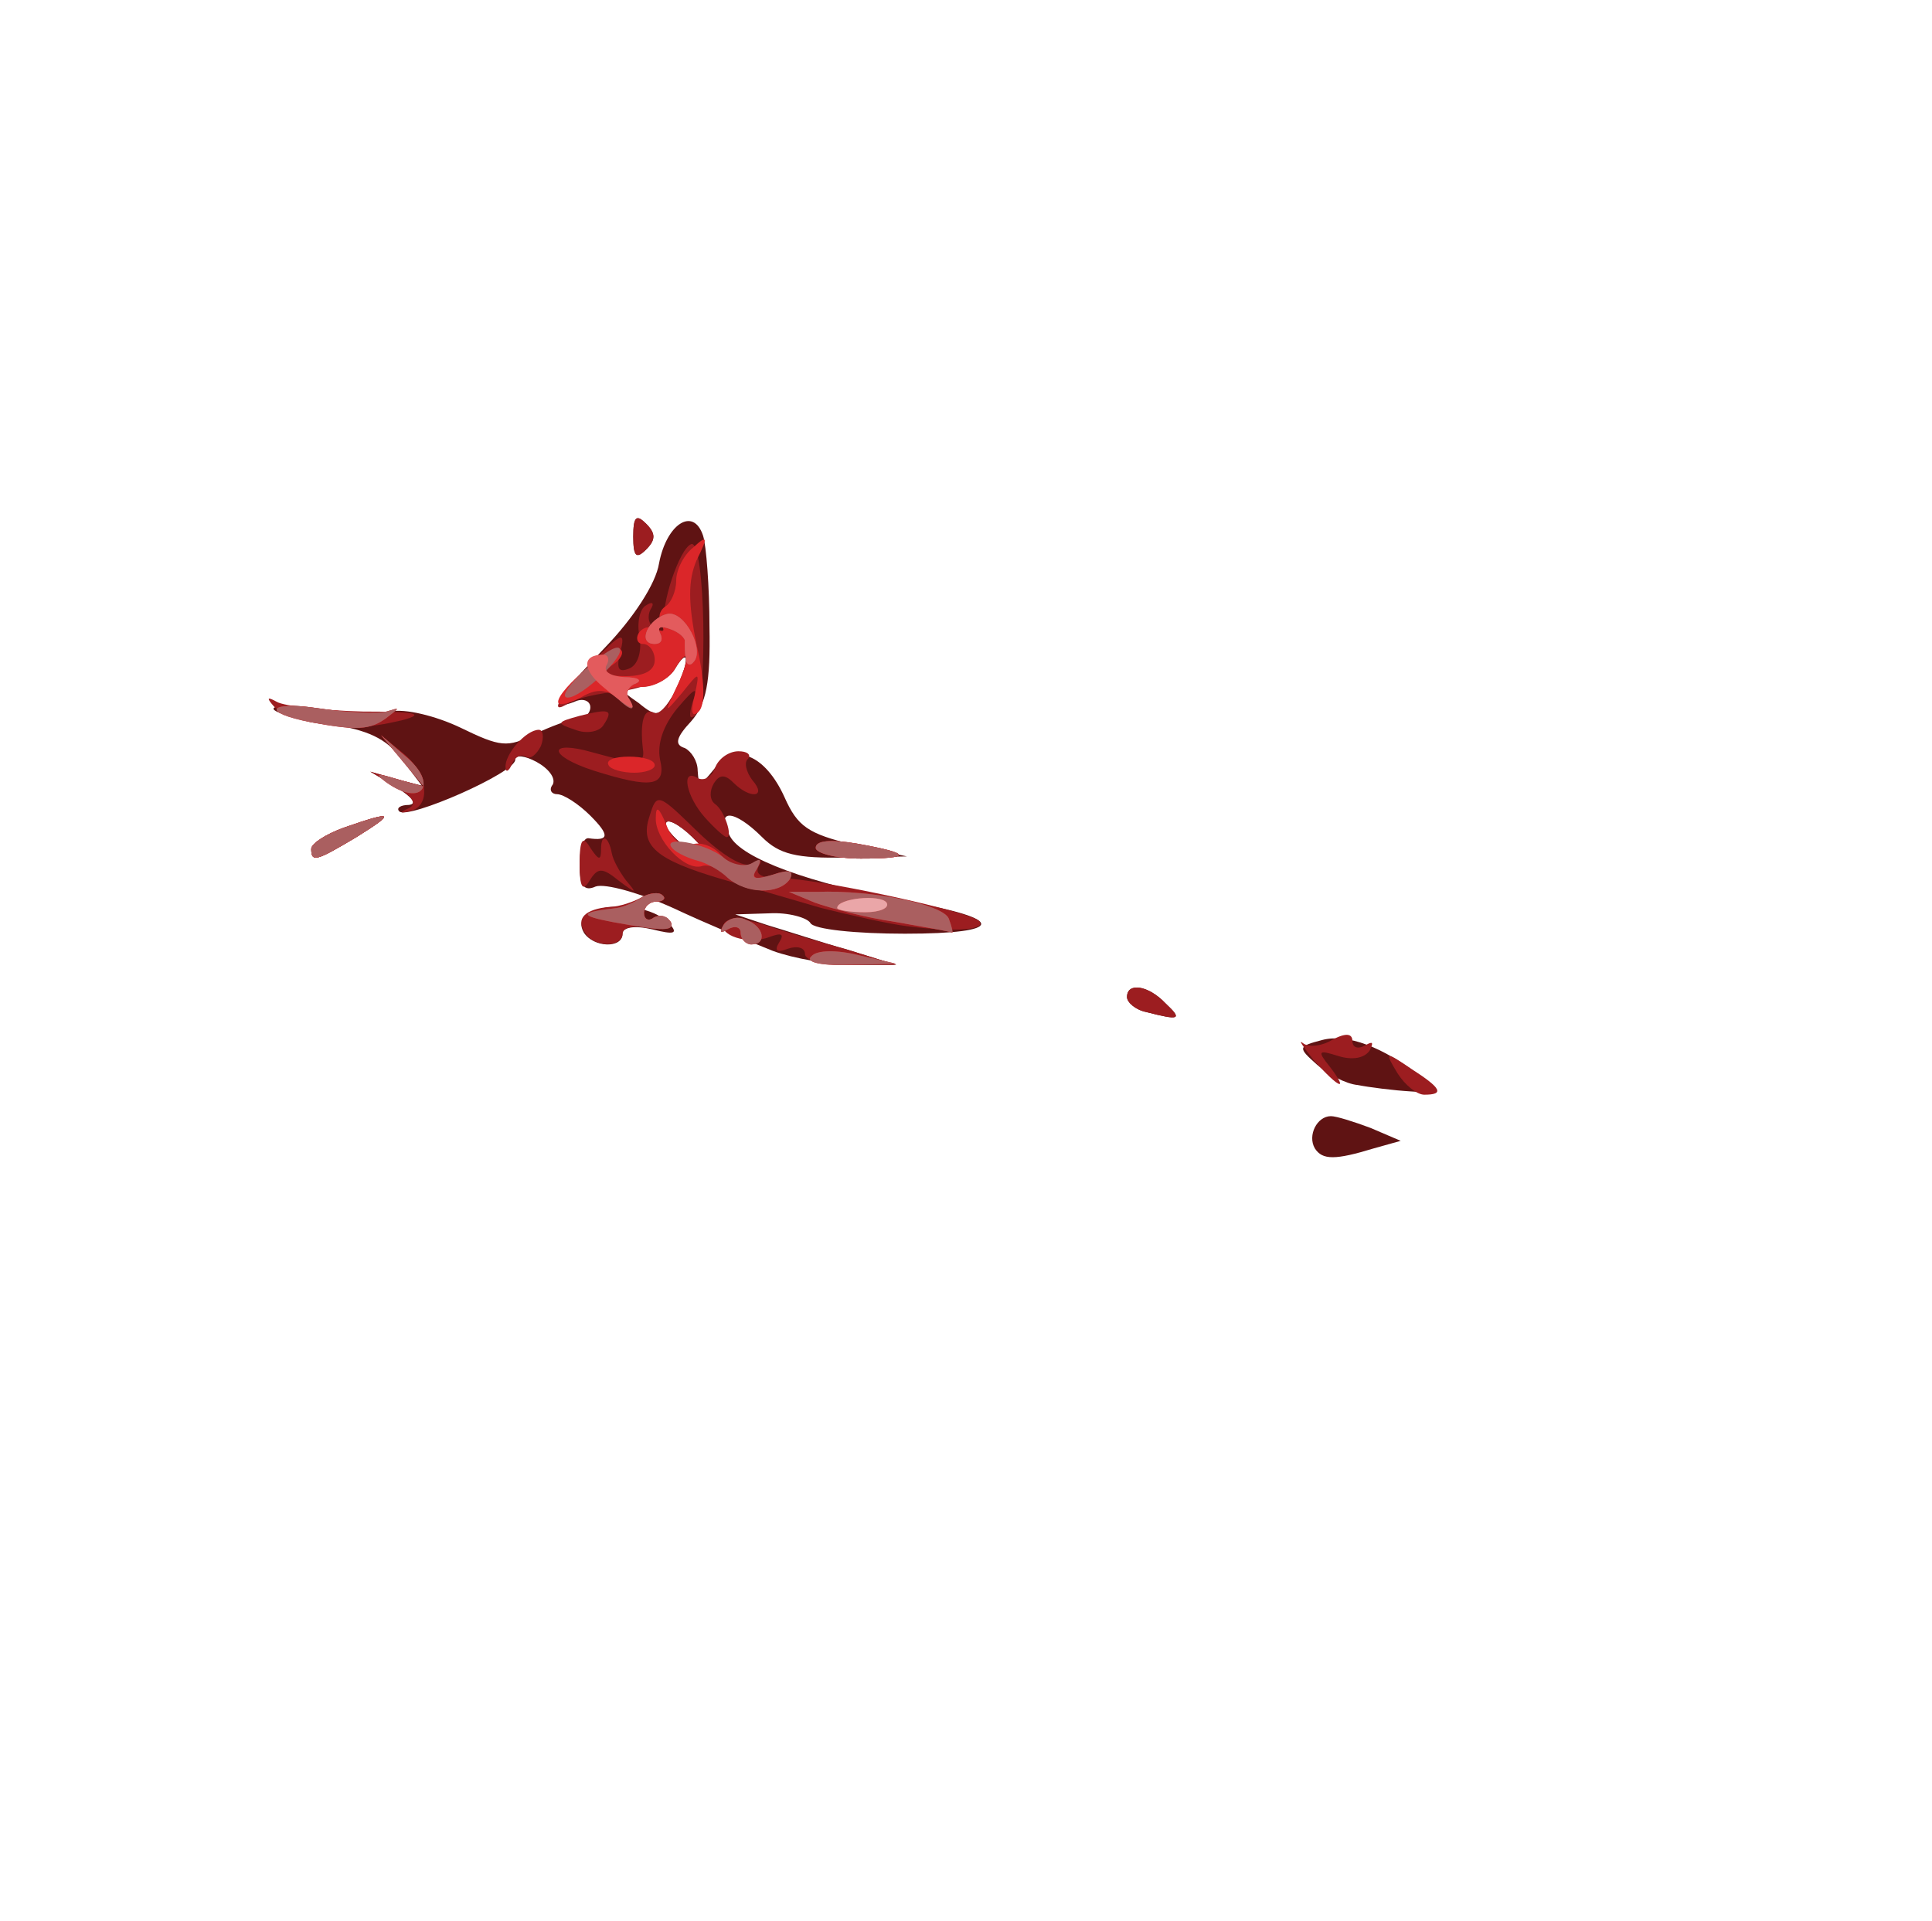 <!DOCTYPE svg PUBLIC "-//W3C//DTD SVG 20010904//EN" "http://www.w3.org/TR/2001/REC-SVG-20010904/DTD/svg10.dtd">
<svg version="1.0" xmlns="http://www.w3.org/2000/svg" width="180px" height="179px" viewBox="0 0 1800 1790" preserveAspectRatio="xMidYMid meet">
<g id="layer101" fill="#5f1313" stroke="none">
 <path d="M1225 1070 c-7 -12 2 -30 15 -30 5 0 21 5 37 11 l28 12 -25 7 c-36 11 -48 11 -55 0z"/>
 <path d="M1265 1011 c-11 -1 -28 -10 -38 -19 -18 -16 -18 -17 5 -23 23 -6 56 6 93 35 19 15 19 15 -10 13 -17 -1 -40 -4 -50 -6z"/>
 <path d="M1068 943 c-10 -2 -18 -9 -18 -14 0 -14 20 -11 36 6 16 15 13 16 -18 8z"/>
 <path d="M720 886 c-20 -8 -61 -25 -93 -40 -31 -14 -63 -23 -72 -20 -11 5 -15 -1 -15 -20 0 -14 3 -25 8 -25 20 3 20 -3 2 -21 -11 -11 -25 -20 -31 -20 -5 0 -8 -4 -4 -9 3 -6 -4 -15 -15 -21 -11 -6 -20 -7 -20 -2 0 12 -100 56 -108 48 -3 -3 1 -6 9 -6 8 -1 3 -7 -11 -16 l-25 -15 24 7 24 6 -19 -25 c-14 -19 -32 -27 -66 -32 -27 -4 -50 -10 -53 -14 -2 -4 16 -5 41 -1 25 4 56 5 68 3 13 -3 42 4 65 15 37 18 44 19 69 6 15 -7 33 -14 40 -14 6 0 12 -5 12 -11 0 -6 -7 -9 -15 -5 -24 9 -18 -2 29 -51 26 -27 47 -59 50 -78 7 -37 32 -53 41 -26 3 9 6 48 6 85 1 52 -3 72 -17 88 -14 15 -16 22 -6 25 6 3 12 12 12 21 1 15 2 15 15 -1 19 -26 48 -14 66 26 12 27 22 34 64 44 l50 11 -57 1 c-46 1 -62 -3 -78 -19 -26 -26 -44 -27 -30 -1 11 21 74 44 165 61 93 16 92 30 -2 30 -45 0 -85 -4 -88 -10 -3 -5 -21 -10 -38 -9 l-32 1 30 10 c17 5 50 16 75 23 l45 14 -40 0 c-22 0 -56 -6 -75 -13z m-70 -101 c-13 -14 -26 -22 -29 -19 -3 3 5 14 19 24 34 27 38 25 10 -5z m-11 -170 c0 -5 -4 -2 -10 8 -5 9 -20 17 -32 17 -22 1 -22 1 -2 15 17 14 20 13 32 -7 7 -13 12 -27 12 -33z"/>
 <path d="M544 869 c-16 -27 56 -34 80 -8 8 9 4 10 -16 5 -17 -4 -28 -2 -28 4 0 14 -27 13 -36 -1z"/>
 <path d="M290 791 c0 -5 14 -14 31 -20 46 -16 48 -14 11 9 -37 22 -42 24 -42 11z"/>
 <path d="M590 500 c0 -19 3 -21 12 -12 9 9 9 15 0 24 -9 9 -12 7 -12 -12z"/>
 </g>
<g id="layer102" fill="#9c1d20" stroke="none">
 <path d="M1302 1000 c-12 -20 -12 -21 13 -4 28 18 31 24 12 24 -7 0 -18 -9 -25 -20z"/>
 <path d="M1224 988 c-10 -13 -15 -20 -10 -16 5 4 17 3 27 -3 13 -7 19 -6 19 1 0 6 5 8 12 4 7 -4 8 -3 4 5 -5 7 -16 9 -29 5 -19 -6 -20 -5 -8 10 7 9 11 16 9 16 -3 0 -13 -10 -24 -22z"/>
 <path d="M1068 943 c-10 -2 -18 -9 -18 -14 0 -14 20 -11 36 6 16 15 13 16 -18 8z"/>
 <path d="M750 889 c0 -6 -7 -8 -16 -5 -10 4 -13 2 -8 -6 5 -8 2 -9 -9 -5 -20 8 -49 -2 -42 -13 3 -5 20 -4 38 2 17 6 52 16 77 23 l45 14 -42 0 c-25 1 -43 -4 -43 -10z"/>
 <path d="M545 869 c-9 -13 0 -22 23 -24 9 0 23 -5 30 -9 7 -4 16 -5 19 -2 4 3 1 6 -5 6 -7 0 -12 5 -12 11 0 5 4 8 9 4 5 -3 12 -1 16 4 3 6 -5 8 -20 5 -14 -2 -25 0 -25 6 0 13 -27 13 -35 -1z"/>
 <path d="M845 863 c-16 -2 -52 -10 -80 -17 -27 -8 -69 -20 -93 -27 -61 -18 -76 -31 -67 -58 7 -23 8 -22 45 14 24 23 43 34 51 30 7 -5 10 -4 6 2 -4 7 2 11 16 11 32 -1 180 31 189 40 8 8 -20 11 -67 5z m-195 -78 c-13 -14 -26 -22 -29 -19 -3 3 5 14 19 24 34 27 38 25 10 -5z"/>
 <path d="M540 805 c0 -23 3 -27 10 -15 8 12 10 12 10 1 0 -15 7 -12 10 4 1 6 7 17 13 25 11 13 10 13 -6 1 -16 -13 -20 -13 -28 0 -6 10 -9 6 -9 -16z"/>
 <path d="M290 791 c0 -5 14 -14 31 -20 46 -16 48 -14 11 9 -37 22 -42 24 -42 11z"/>
 <path d="M760 790 c0 -7 14 -8 38 -4 51 9 53 14 4 14 -23 0 -42 -5 -42 -10z"/>
 <path d="M657 762 c-18 -20 -23 -47 -7 -37 6 3 13 -1 16 -9 3 -9 13 -16 22 -16 8 0 12 3 9 7 -4 3 -2 12 4 20 14 16 -2 18 -18 2 -8 -8 -13 -7 -18 1 -4 7 -4 15 1 19 9 6 17 31 11 31 -2 0 -11 -8 -20 -18z"/>
 <path d="M381 753 c8 -4 3 -11 -12 -20 l-24 -14 25 7 25 7 -20 -24 -20 -24 22 18 c22 19 25 49 4 53 -9 2 -9 1 0 -3z"/>
 <path d="M553 718 c-43 -14 -43 -29 -1 -17 43 12 49 11 47 -3 -3 -25 1 -39 10 -34 4 3 13 -6 20 -20 15 -33 14 -42 -1 -21 -7 9 -30 19 -50 21 -21 2 -42 7 -48 11 -20 13 -9 -7 22 -38 27 -28 31 -29 26 -10 -4 16 -2 20 8 16 8 -3 12 -15 10 -29 -3 -13 0 -27 6 -30 6 -4 8 -2 4 4 -3 6 -2 14 4 17 6 4 10 3 9 -2 -4 -18 14 -72 25 -76 13 -5 16 147 3 160 -5 4 -5 -1 -2 -12 6 -16 3 -15 -14 5 -13 16 -19 33 -16 48 6 25 -8 27 -62 10z"/>
 <path d="M471 715 c-1 -12 19 -35 31 -35 4 0 5 7 2 15 -4 8 -10 13 -14 10 -5 -3 -11 1 -13 7 -3 7 -6 8 -6 3z"/>
 <path d="M536 680 c-18 -6 -18 -7 4 -13 28 -7 32 -6 22 9 -4 6 -16 8 -26 4z"/>
 <path d="M290 673 c-14 -3 -29 -9 -35 -15 -7 -8 -6 -9 3 -4 7 4 43 8 80 9 49 0 59 2 37 8 -34 8 -50 8 -85 2z"/>
 <path d="M590 500 c0 -19 3 -21 12 -12 9 9 9 15 0 24 -9 9 -12 7 -12 -12z"/>
 </g>
<g id="layer103" fill="#db2629" stroke="none">
 <path d="M756 891 c5 -6 24 -6 44 -1 l35 8 -44 1 c-28 1 -41 -3 -35 -8z"/>
 <path d="M690 869 c0 -5 -5 -7 -12 -3 -7 4 -8 3 -4 -4 4 -6 13 -9 21 -5 17 6 20 23 5 23 -5 0 -10 -5 -10 -11z"/>
 <path d="M570 859 c-31 -6 -30 -9 5 -13 6 -1 16 -5 23 -10 7 -4 16 -5 19 -2 4 3 1 6 -5 6 -7 0 -12 5 -12 11 0 5 4 8 9 4 5 -3 12 -2 15 3 6 10 -5 10 -54 1z"/>
 <path d="M834 859 c-28 -4 -61 -13 -75 -18 l-24 -10 26 0 c53 -2 118 12 123 25 3 8 4 13 3 13 -1 -1 -25 -5 -53 -10z"/>
 <path d="M678 817 c-7 -8 -18 -12 -24 -10 -16 5 -44 -25 -43 -45 0 -12 3 -10 10 7 5 14 15 21 23 18 8 -3 20 1 27 9 7 8 18 13 26 10 8 -4 11 -1 7 5 -4 8 1 9 16 4 15 -5 20 -4 16 4 -10 15 -42 14 -58 -2z"/>
 <path d="M290 791 c0 -5 14 -14 31 -20 46 -16 48 -14 11 9 -37 22 -42 24 -42 11z"/>
 <path d="M760 790 c0 -7 14 -8 38 -4 51 9 53 14 4 14 -23 0 -42 -5 -42 -10z"/>
 <path d="M360 729 c-11 -8 -9 -9 10 -3 l25 7 -20 -24 -20 -24 22 19 c32 26 17 49 -17 25z"/>
 <path d="M567 713 c-3 -5 6 -8 19 -8 13 0 24 3 24 8 0 4 -9 7 -19 7 -11 0 -22 -3 -24 -7z"/>
 <path d="M290 673 c-47 -9 -41 -20 7 -13 26 4 55 5 63 3 13 -4 13 -4 0 6 -15 11 -27 12 -70 4z"/>
 <path d="M647 649 c5 -24 5 -24 -11 -4 -17 20 -17 20 -7 -2 14 -28 14 -44 0 -20 -5 9 -19 17 -30 17 -14 0 -18 4 -13 13 6 9 3 8 -8 -1 -13 -10 -22 -11 -37 -2 -12 6 -21 8 -21 4 0 -12 52 -55 58 -49 4 3 0 10 -8 15 -11 7 -8 10 13 10 17 0 27 -5 27 -15 0 -8 -5 -15 -11 -15 -5 0 -7 -5 -4 -10 4 -6 11 -7 17 -4 6 4 8 2 4 -4 -3 -6 -2 -13 4 -17 5 -3 10 -14 10 -24 0 -10 7 -24 16 -31 13 -12 14 -10 3 12 -8 19 -8 39 0 79 8 34 8 56 2 62 -6 6 -8 1 -4 -14z"/>
 </g>
<g id="layer104" fill="#aa5f60" stroke="none">
 <path d="M756 891 c5 -6 24 -6 44 -1 l35 8 -44 1 c-28 1 -41 -3 -35 -8z"/>
 <path d="M690 869 c0 -5 -5 -7 -12 -3 -7 4 -8 3 -4 -4 4 -6 13 -9 21 -5 17 6 20 23 5 23 -5 0 -10 -5 -10 -11z"/>
 <path d="M570 859 c-31 -6 -30 -9 5 -13 6 -1 16 -5 23 -10 7 -4 16 -5 19 -2 4 3 1 6 -5 6 -7 0 -12 5 -12 11 0 5 4 8 9 4 5 -3 12 -2 15 3 6 10 -5 10 -54 1z"/>
 <path d="M834 859 c-28 -4 -61 -13 -75 -18 l-24 -10 26 0 c53 -2 118 12 123 25 3 8 4 13 3 13 -1 -1 -25 -5 -53 -10z"/>
 <path d="M678 818 c-7 -7 -20 -14 -28 -16 -8 -2 -19 -7 -23 -11 -13 -13 30 -6 47 8 8 7 21 9 27 5 8 -5 9 -3 4 6 -6 9 -2 10 15 5 15 -5 20 -4 16 4 -10 15 -41 14 -58 -1z"/>
 <path d="M290 791 c0 -5 14 -14 31 -20 46 -16 48 -14 11 9 -37 22 -42 24 -42 11z"/>
 <path d="M760 790 c0 -7 14 -8 38 -4 51 9 53 14 4 14 -23 0 -42 -5 -42 -10z"/>
 <path d="M360 729 c-11 -8 -9 -9 10 -3 l25 7 -20 -24 -20 -24 22 19 c32 26 17 49 -17 25z"/>
 <path d="M290 673 c-47 -9 -41 -20 7 -13 26 4 55 5 63 3 13 -4 13 -4 0 6 -15 11 -27 12 -70 4z"/>
 <path d="M570 645 c-10 -13 -9 -15 11 -14 13 0 18 3 11 6 -6 2 -10 9 -6 14 9 15 -2 10 -16 -6z"/>
 <path d="M545 624 c15 -14 29 -23 32 -20 7 6 -35 46 -48 46 -7 0 0 -11 16 -26z"/>
 <path d="M639 614 c-1 -5 -1 -12 -1 -16 1 -3 -5 -9 -14 -12 -8 -3 -12 -2 -9 4 3 6 1 10 -5 10 -17 0 -6 -24 12 -28 16 -3 35 34 24 45 -3 4 -7 2 -7 -3z"/>
 </g>
<g id="layer105" fill="#e35b5d" stroke="none">
 <path d="M780 846 c0 -9 40 -13 46 -5 3 5 -6 9 -20 9 -14 0 -26 -2 -26 -4z"/>
 <path d="M563 641 c-21 -17 -21 -31 -1 -31 5 0 6 5 3 10 -3 6 4 10 17 11 13 0 17 3 10 6 -6 2 -10 9 -6 14 8 13 2 11 -23 -10z"/>
 <path d="M639 614 c-1 -5 -1 -12 -1 -16 1 -3 -5 -9 -14 -12 -8 -3 -12 -2 -9 4 3 6 1 10 -5 10 -17 0 -6 -24 12 -28 16 -3 35 34 24 45 -3 4 -7 2 -7 -3z"/>
 </g>
<g id="layer106" fill="#eaa6a8" stroke="none">
 <path d="M780 846 c0 -9 40 -13 46 -5 3 5 -6 9 -20 9 -14 0 -26 -2 -26 -4z"/>
 </g>

</svg>